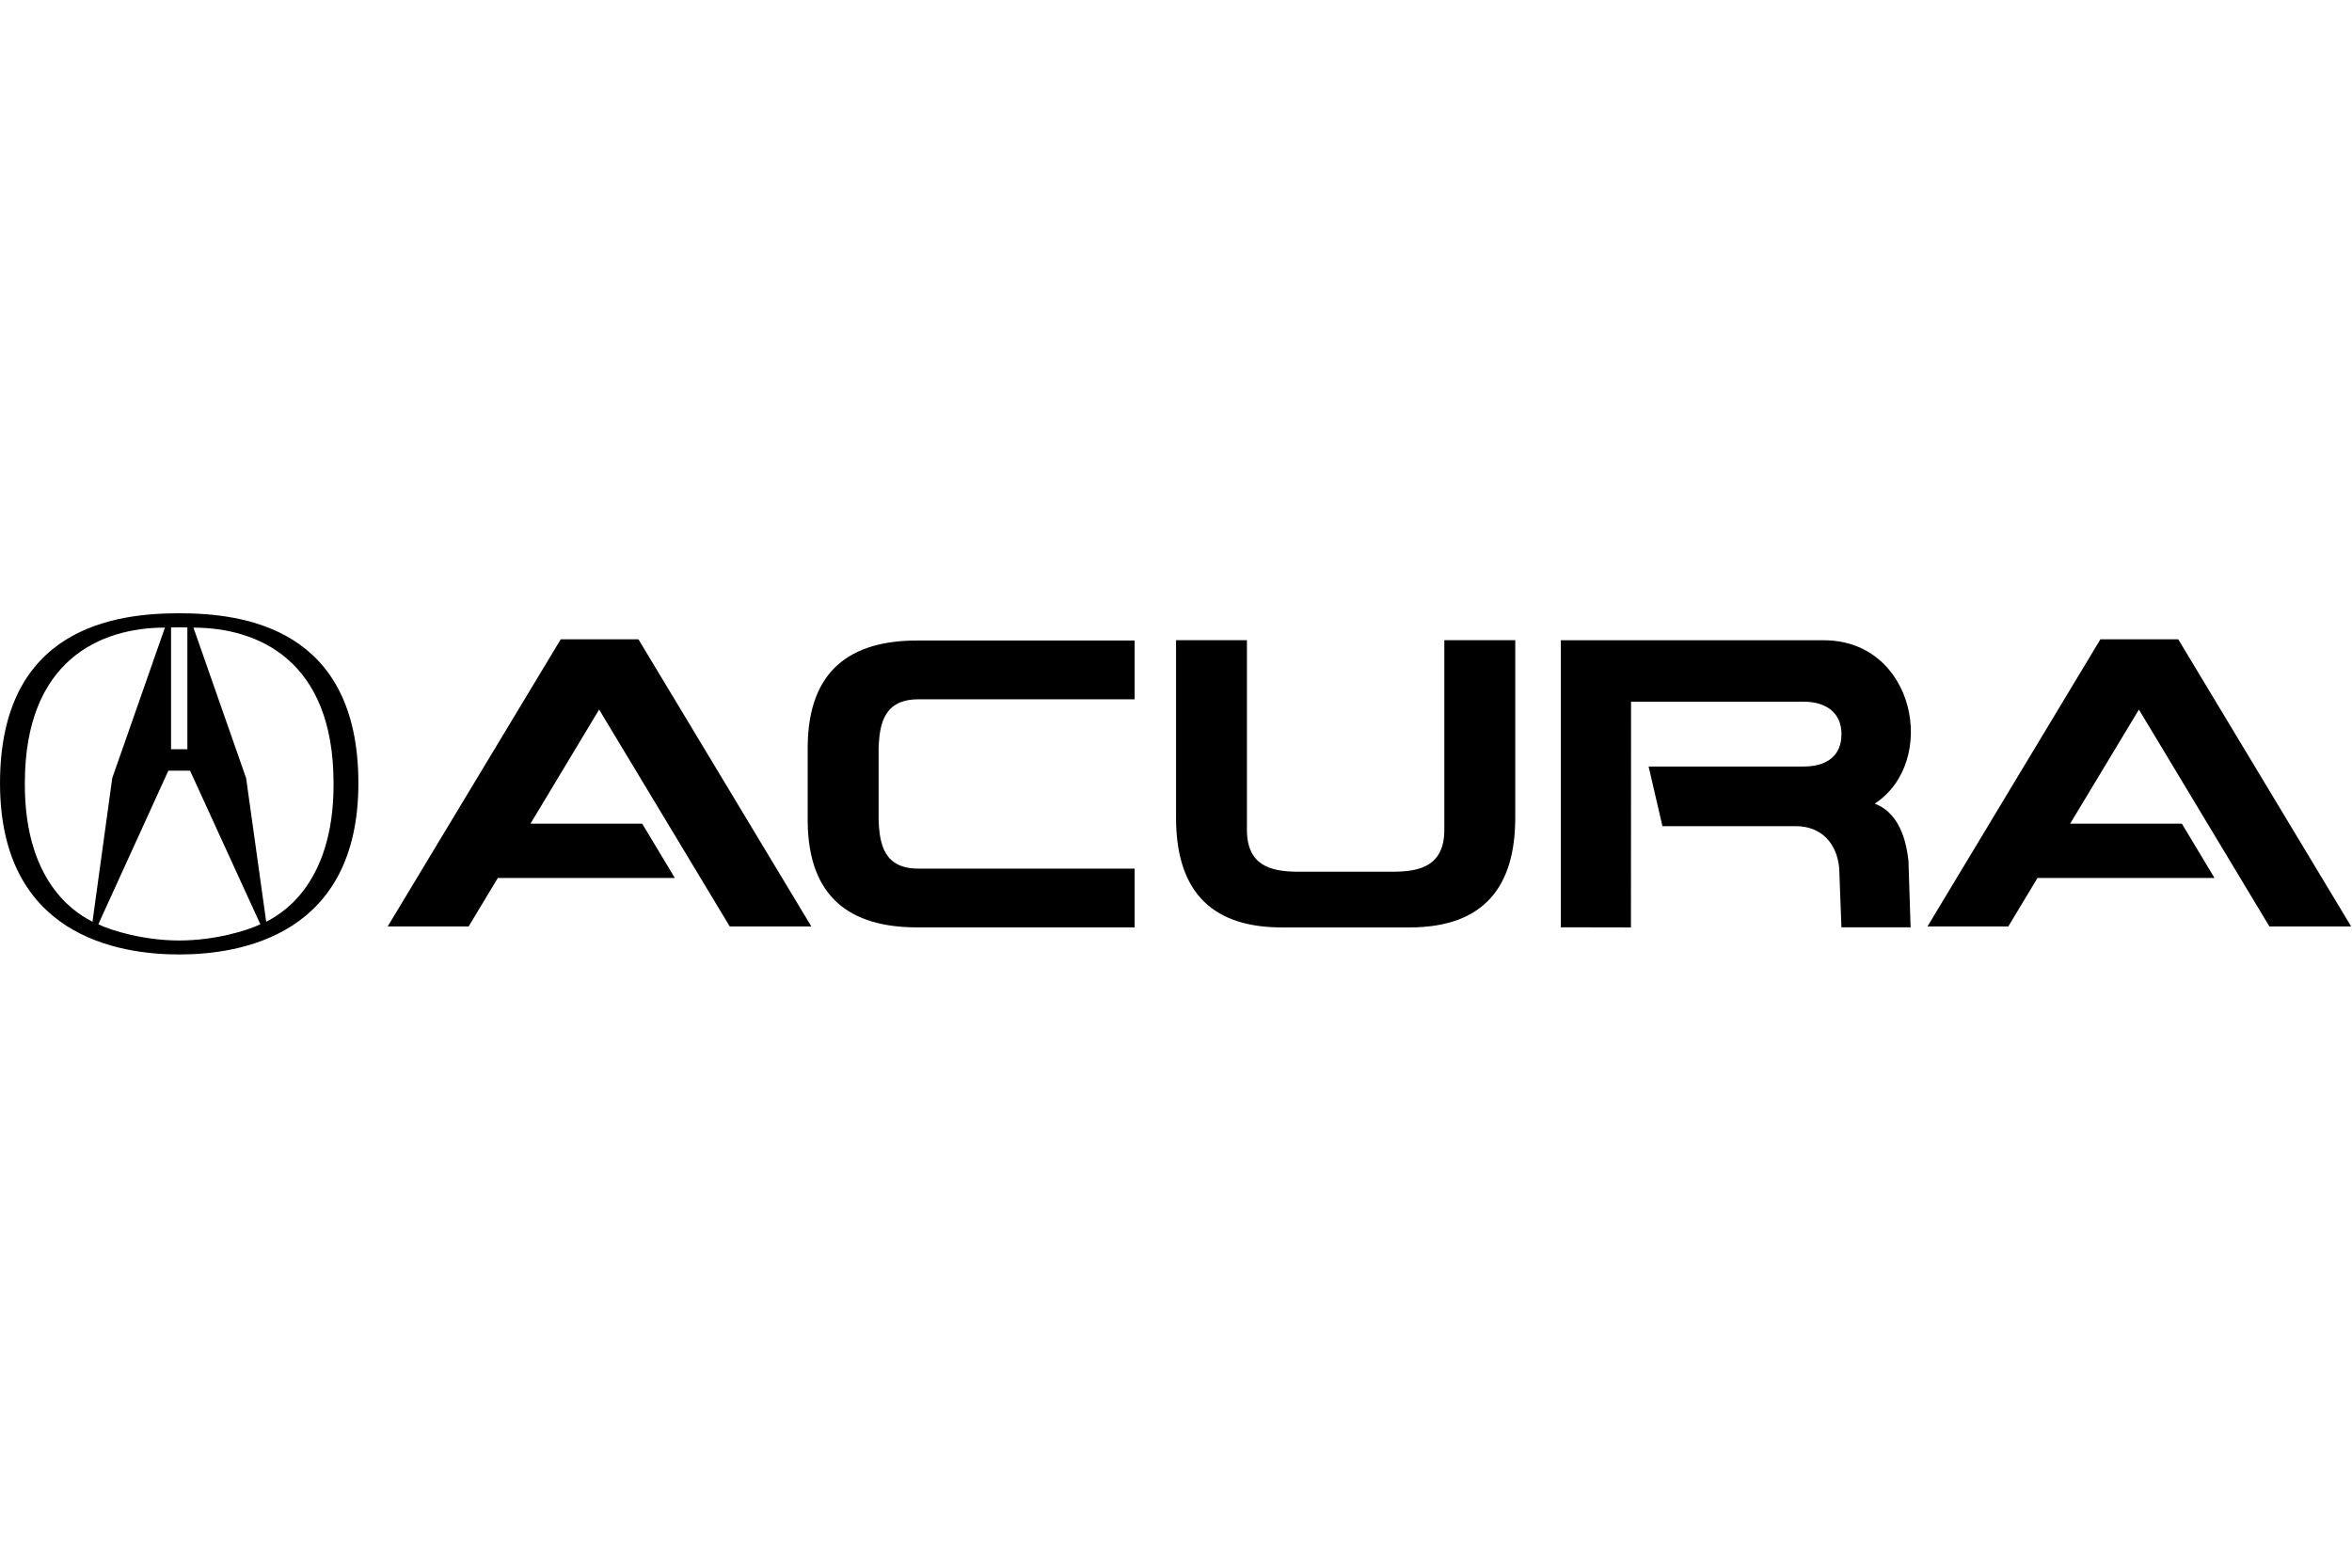 <?xml version="1.0" encoding="UTF-8" standalone="no"?>
<!-- Created with Inkscape (http://www.inkscape.org/) -->
<svg id="svg2" xmlns:rdf="http://www.w3.org/1999/02/22-rdf-syntax-ns#" xmlns="http://www.w3.org/2000/svg" height="45" width="67.5" version="1.1" xmlns:cc="http://creativecommons.org/ns#" xmlns:dc="http://purl.org/dc/elements/1.1/">
 <g id="g8789">
  <rect id="rect2990" opacity="0" height="45" width="67.5" y="0" x="3.5527e-15"/>
  <g id="g8735" fill-rule="evenodd" transform="matrix(.75 0 0 .75 -3.373 2.251)">
   <polygon id="polygon3018" points="272.07 407.1 262.31 390.89 257.18 399.42 265.53 399.42 267.97 403.48 254.74 403.48 252.56 407.1 246.51 407.1 259.44 385.64 259.44 385.64 265.25 385.64 278.17 407.1" transform="matrix(.512 0 0 .512 -106.88 -175.98)"/>
   <path id="path3020" d="m66.908 32.494-2.684-0.005v-10.986h10.059c3.507 0 4.4 4.649 1.952 6.254 1.072 0.4 1.237 1.74 1.29 2.184l0.082 2.548h-2.647l-0.084-2.251c-0.082-0.958-0.681-1.617-1.654-1.62h-5.111l-0.529-2.282h5.922c0.926 0 1.458-0.43 1.458-1.241 0-0.774-0.533-1.241-1.458-1.241h-6.594l-0.004 8.641z"/>
   <path id="path3022" d="m38.118 27.004v-1.37c0.033-0.943 0.212-1.873 1.523-1.87h8.272v-2.251h-8.306c-2.584-0.003-4.173 1.155-4.203 4.037v2.905c0.03 2.883 1.619 4.041 4.203 4.037h8.306v-2.249h-8.272c-1.311 0.004-1.49-0.926-1.523-1.869v-1.37z"/>
   <path id="path3024" d="m55.988 32.494h2.454c2.873-0.005 4.032-1.594 4.037-4.186v-6.808h-2.714v7.271c-0.005 1.385-0.965 1.567-1.836 1.589h-3.881c-0.872-0.021-1.832-0.203-1.837-1.589v-7.271h-2.712v6.808c0.005 2.593 1.161 4.181 4.035 4.186h2.454z"/>
   <polygon id="polygon3026" points="387.14 407.1 377.39 390.89 372.25 399.42 380.6 399.42 383.04 403.48 369.81 403.48 367.63 407.1 361.59 407.1 374.51 385.64 374.51 385.64 380.33 385.64 393.25 407.1" transform="matrix(.512 0 0 .512 -106.88 -175.98)"/>
   <path id="path3028" d="m4.498 26.974c0-5.965 4.426-6.504 6.857-6.504 2.431 0 6.856 0.538 6.856 6.504 0 5.828-4.515 6.555-6.856 6.555s-6.857-0.727-6.857-6.555zm9.417-0.195 0.769 5.499c0.392-0.216 2.599-1.271 2.577-5.304 0-4.712-2.898-5.954-5.361-5.954l2.015 5.76zm-2.56-1.106h0.312v-4.66c-0.003 0-0.311-0.005-0.312-0.005-0.001 0-0.31 0.005-0.312 0.005v4.66h0.312zm0 7.321c1.35 0 2.593-0.374 3.105-0.62l-2.691-5.88h-0.829l-2.681 5.88c0.512 0.245 1.744 0.62 3.095 0.62zm-0.546-11.975c-2.464 0-5.361 1.242-5.361 5.954-0.021 4.033 2.196 5.088 2.588 5.304l0.757-5.499 2.016-5.76z"/>
  </g>
 </g>
</svg>
